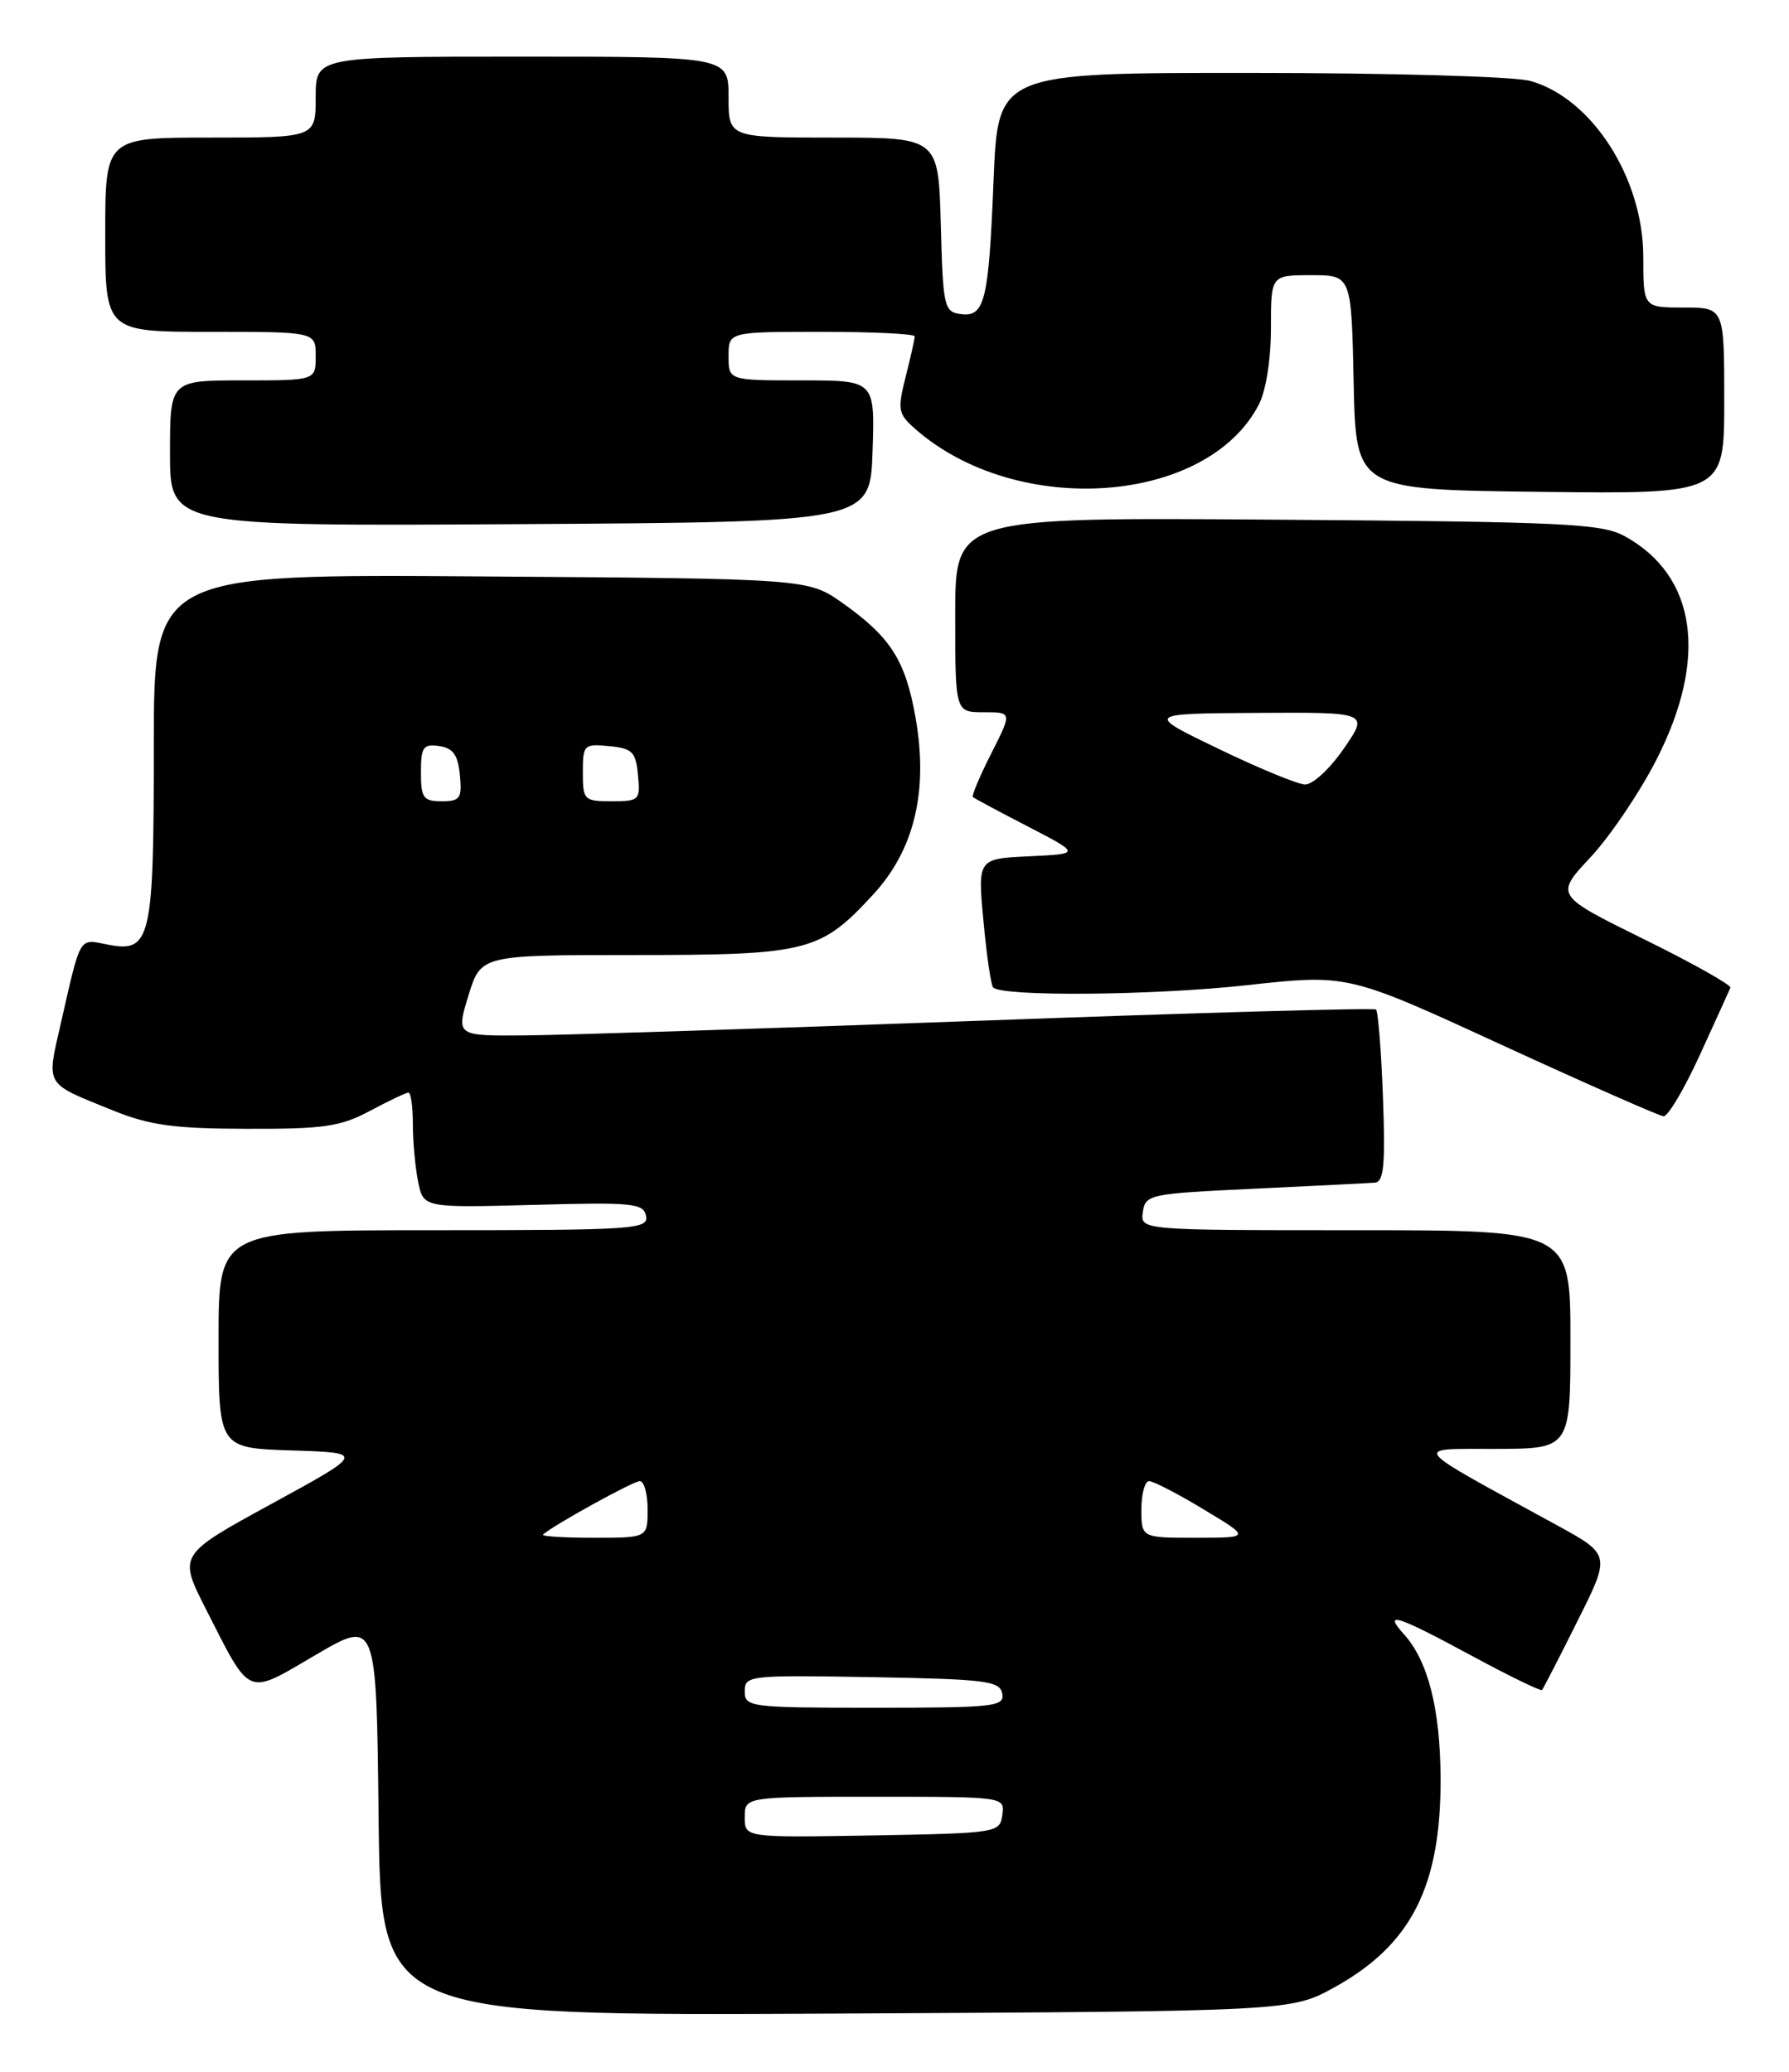 <?xml version="1.0" encoding="UTF-8" standalone="no"?>
<!DOCTYPE svg PUBLIC "-//W3C//DTD SVG 1.1//EN" "http://www.w3.org/Graphics/SVG/1.1/DTD/svg11.dtd" >
<svg xmlns="http://www.w3.org/2000/svg" xmlns:xlink="http://www.w3.org/1999/xlink" version="1.1" viewBox="0 0 221 256">
 <g >
 <path fill="currentColor"
d=" M 164.87 245.53 C 174.37 240.27 178.03 233.02 177.96 219.62 C 177.91 211.13 176.40 205.20 173.44 201.93 C 170.80 199.01 172.51 199.55 181.77 204.56 C 186.41 207.07 190.34 208.98 190.49 208.81 C 190.64 208.64 192.62 204.81 194.87 200.29 C 198.98 192.09 198.98 192.09 192.24 188.40 C 173.80 178.31 174.39 179.05 184.75 179.02 C 194.00 179.00 194.00 179.00 194.00 165.50 C 194.00 152.00 194.00 152.00 167.43 152.00 C 140.86 152.00 140.86 152.00 141.18 149.75 C 141.49 147.58 141.98 147.48 155.00 146.87 C 162.43 146.52 169.11 146.18 169.86 146.12 C 170.95 146.02 171.15 143.86 170.84 135.56 C 170.63 129.82 170.24 124.94 169.98 124.73 C 169.71 124.51 147.90 125.13 121.50 126.10 C 95.10 127.07 69.64 127.89 64.92 127.93 C 56.34 128.00 56.34 128.00 57.87 123.00 C 59.41 118.00 59.41 118.00 78.30 118.00 C 99.79 118.00 101.34 117.61 107.86 110.53 C 112.96 105.00 114.70 97.75 113.10 88.66 C 111.85 81.58 110.02 78.71 104.07 74.50 C 99.83 71.50 99.83 71.50 59.42 71.22 C 19.00 70.93 19.00 70.93 19.00 92.28 C 19.00 116.25 18.64 117.78 13.21 116.69 C 9.72 115.99 10.00 115.53 7.52 126.42 C 5.73 134.29 5.40 133.74 14.00 137.22 C 18.51 139.04 21.49 139.45 30.50 139.47 C 40.03 139.50 42.06 139.20 45.71 137.25 C 48.03 136.01 50.16 135.00 50.46 135.00 C 50.76 135.00 51.00 136.74 51.00 138.87 C 51.00 141.01 51.29 144.21 51.65 145.99 C 52.30 149.23 52.30 149.23 65.88 148.87 C 78.19 148.53 79.50 148.66 79.81 150.25 C 80.12 151.88 78.34 152.00 53.57 152.00 C 27.00 152.00 27.00 152.00 27.00 165.46 C 27.00 178.92 27.00 178.92 36.05 179.21 C 45.09 179.50 45.09 179.50 33.56 185.80 C 22.03 192.10 22.03 192.10 25.43 198.80 C 31.05 209.85 30.34 209.55 39.00 204.47 C 46.50 200.08 46.50 200.08 46.77 224.58 C 47.04 249.08 47.04 249.08 103.27 248.79 C 159.50 248.50 159.50 248.50 164.87 245.53 Z  M 210.00 130.32 C 211.93 126.10 213.62 122.37 213.76 122.04 C 213.90 121.71 209.09 119.00 203.05 116.03 C 192.09 110.62 192.09 110.62 196.47 105.93 C 198.88 103.35 202.55 97.93 204.62 93.87 C 211.05 81.29 209.59 71.12 200.67 66.23 C 197.84 64.69 193.24 64.47 157.75 64.21 C 118.00 63.91 118.00 63.91 118.00 75.96 C 118.00 88.00 118.00 88.00 121.52 88.00 C 125.03 88.00 125.03 88.00 122.45 93.10 C 121.03 95.90 120.01 98.33 120.18 98.48 C 120.36 98.64 123.42 100.28 127.00 102.13 C 133.50 105.50 133.50 105.50 127.14 105.80 C 120.77 106.10 120.77 106.10 121.49 113.80 C 121.88 118.04 122.42 121.72 122.68 122.00 C 123.80 123.16 142.44 123.00 154.00 121.73 C 166.50 120.35 166.50 120.35 185.50 129.10 C 195.95 133.90 204.95 137.87 205.50 137.92 C 206.05 137.96 208.07 134.54 210.00 130.32 Z  M 107.79 55.75 C 108.08 47.00 108.08 47.00 99.04 47.00 C 90.00 47.00 90.00 47.00 90.00 44.00 C 90.00 41.00 90.00 41.00 101.50 41.00 C 107.83 41.00 113.00 41.25 113.00 41.56 C 113.00 41.86 112.50 44.11 111.88 46.55 C 110.84 50.68 110.93 51.13 113.13 53.06 C 125.72 64.04 149.11 62.35 155.50 50.00 C 156.39 48.29 157.00 44.41 157.00 40.55 C 157.00 34.00 157.00 34.00 161.97 34.00 C 166.94 34.00 166.94 34.00 167.22 47.25 C 167.50 60.50 167.50 60.50 190.25 60.77 C 213.00 61.04 213.00 61.04 213.00 49.52 C 213.00 38.00 213.00 38.00 208.00 38.00 C 203.00 38.00 203.00 38.00 203.00 31.74 C 203.00 22.01 196.64 12.11 189.04 10.00 C 187.07 9.45 171.72 9.01 154.39 9.01 C 123.28 9.00 123.28 9.00 122.74 22.25 C 122.13 37.30 121.65 39.23 118.62 38.80 C 116.63 38.52 116.48 37.84 116.22 27.75 C 115.93 17.00 115.93 17.00 102.97 17.00 C 90.00 17.00 90.00 17.00 90.00 12.00 C 90.00 7.00 90.00 7.00 64.50 7.00 C 39.00 7.00 39.00 7.00 39.00 12.00 C 39.00 17.00 39.00 17.00 26.00 17.00 C 13.00 17.00 13.00 17.00 13.00 29.00 C 13.00 41.00 13.00 41.00 26.00 41.00 C 39.00 41.00 39.00 41.00 39.00 44.00 C 39.00 47.00 39.00 47.00 30.00 47.00 C 21.00 47.00 21.00 47.00 21.00 56.01 C 21.00 65.02 21.00 65.02 64.25 64.76 C 107.50 64.50 107.50 64.50 107.79 55.75 Z  M 92.00 224.53 C 92.00 222.00 92.00 222.00 108.07 222.00 C 124.14 222.00 124.14 222.00 123.82 224.25 C 123.51 226.46 123.23 226.50 107.75 226.78 C 92.00 227.05 92.00 227.05 92.00 224.53 Z  M 92.00 208.97 C 92.00 207.01 92.51 206.96 107.74 207.22 C 121.80 207.47 123.51 207.69 123.81 209.25 C 124.12 210.86 122.84 211.00 108.07 211.00 C 92.60 211.00 92.00 210.92 92.00 208.97 Z  M 67.08 189.61 C 68.24 188.51 78.22 183.00 79.04 183.00 C 79.57 183.00 80.00 184.57 80.00 186.50 C 80.00 190.00 80.00 190.00 73.33 190.00 C 69.67 190.00 66.85 189.82 67.08 189.61 Z  M 141.00 186.50 C 141.00 184.57 141.43 183.00 141.95 183.00 C 142.47 183.00 145.51 184.57 148.70 186.50 C 154.50 189.99 154.50 189.99 147.75 190.00 C 141.00 190.00 141.00 190.00 141.00 186.50 Z  M 52.00 95.43 C 52.00 92.30 52.28 91.90 54.25 92.18 C 55.97 92.43 56.57 93.26 56.81 95.75 C 57.09 98.65 56.85 99.00 54.56 99.00 C 52.29 99.00 52.00 98.59 52.00 95.43 Z  M 72.00 95.44 C 72.00 92.02 72.13 91.89 75.25 92.19 C 78.11 92.46 78.54 92.89 78.81 95.75 C 79.11 98.87 78.98 99.00 75.56 99.00 C 72.15 99.00 72.00 98.85 72.00 95.44 Z  M 150.50 92.51 C 141.50 88.17 141.50 88.17 155.30 88.08 C 169.10 88.00 169.10 88.00 166.00 92.50 C 164.29 94.99 162.14 96.97 161.20 96.93 C 160.27 96.89 155.45 94.90 150.50 92.51 Z "/>
</g>
</svg>